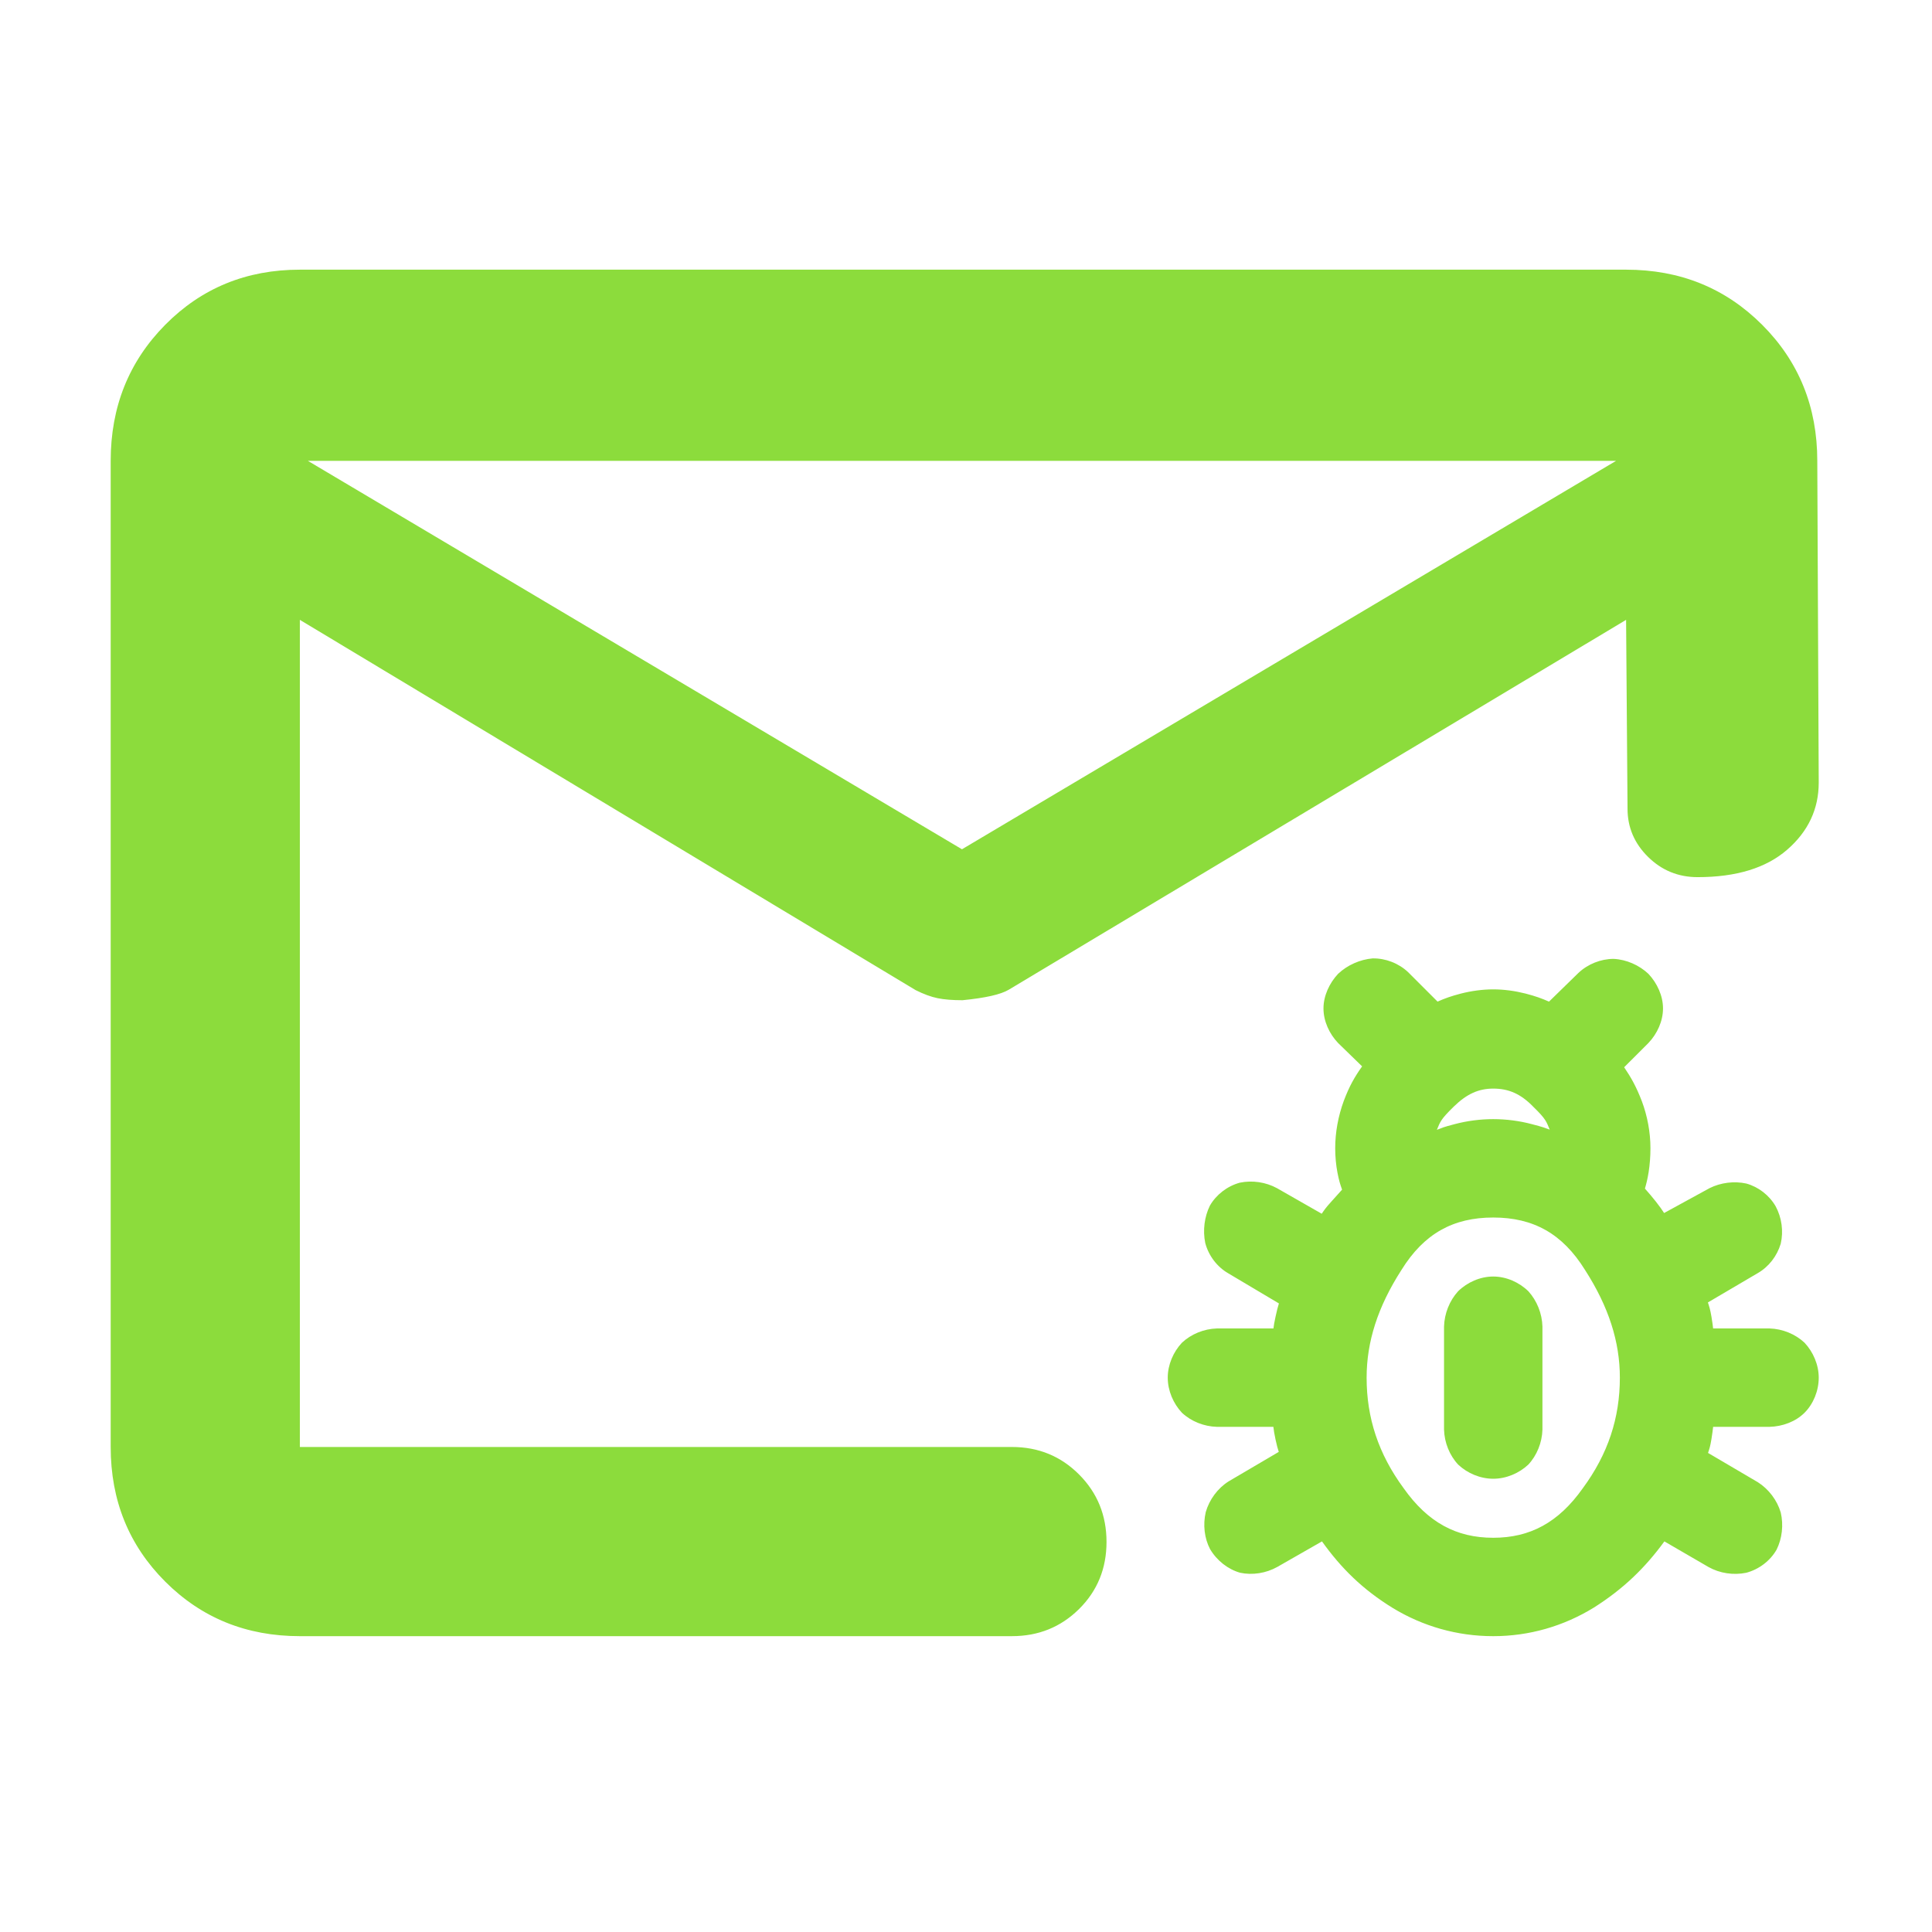 <svg height="48" viewBox="0 -960 960 960" width="48" xmlns="http://www.w3.org/2000/svg"><path fill="rgb(140, 220, 60)" d="m153-731 325 193 325-193zm-4 584c-26.533 0-48.833-9.033-66.9-27.1s-27.1-40.367-27.1-66.9v-490c0-26.807 9.033-49.343 27.1-67.61 18.067-18.26 40.367-27.39 66.9-27.39h659c26.807 0 49.343 9.13 67.61 27.39 18.26 18.267 27.39 40.803 27.39 67.61l.717 159.847c0 13.167-5.227 24.29-15.68 33.37-10.447 9.087-25.28 13.63-44.5 13.63-9.6 0-17.803-3.35-24.61-10.05s-10.21-14.683-10.21-23.95l-.717-93.847-306.76 183.79c-3.947 2.36-11.603 4.097-22.97 5.21-4.973 0-9.093-.333-12.36-1-3.273-.667-6.91-2-10.91-4l-306-184v411h353.823c13.167 0 24.293 4.56 33.38 13.68 9.08 9.113 13.62 20.28 13.62 33.5 0 13.213-4.54 24.32-13.62 33.32-9.087 9-20.213 13.5-33.38 13.5zm592.981 0c-17.856 0-34.945-4.87-49.992-14.04-14.857-9.16-25.495-19.61-35.105-33.05l-22.217 12.7c-5.61 3.14-12.37 4.17-18.442 2.88-6.083-1.71-11.581-6.05-14.966-11.77-2.792-5.32-3.589-12.04-2.139-18.33 1.78-6.25 5.956-11.91 11.413-15.33l24.873-14.62c-.613-2.02-.861-2.77-1.591-6.09-.729-3.4-.797-4.17-1.083-6.36h-28.039c-6.444-.17-12.817-2.71-17.396-7-4.286-4.57-7.052-10.96-7.052-17.45 0-6.39 2.767-12.8 7.054-17.35 4.544-4.28 10.913-6.9 17.394-7.09h28.075c.281-2 .314-2.54 1.045-5.86.727-3.39 1.024-4.36 1.668-6.57l-25.173-14.97c-5.52-3.17-9.739-8.7-11.424-15.04-1.292-6.26-.433-13.05 2.327-18.63 3.16-5.45 8.635-9.66 14.834-11.36 6.192-1.29 12.945-.3 18.534 2.76l22.171 12.67c1.447-2.09 1.955-2.91 4.63-5.87l5.486-6.1c-.955-2.71-1.534-4.52-2.288-8.41-.734-3.83-1.127-8.04-1.127-12.17 0-7.91 1.508-16.01 4.259-23.51 2.794-7.42 5.375-11.89 9.109-17.17l-11.909-11.58c-4.421-4.62-7.284-10.94-7.284-17.21 0-6.19 2.874-12.53 7.28-17.21 4.598-4.33 10.886-7.11 17.143-7.65 6.395-.1 12.878 2.37 17.629 6.84l14.632 14.63c3.785-1.66 6.614-2.69 11.685-4.01 5.128-1.3 10.663-2.07 15.986-2.07 5.324 0 10.853.77 15.989 2.07 5.062 1.32 7.921 2.36 11.722 4.02l14.58-14.23c4.715-4.45 11.154-7 17.525-7.01 6.371.3 12.691 3.12 17.294 7.44 4.393 4.67 7.244 10.98 7.244 17.18 0 6.28-2.848 12.57-7.258 17.19l-12.046 12.04c3.533 5.24 6.012 9.64 8.794 16.87 2.749 7.34 4.271 15.46 4.271 23.37 0 4.09-.324 8.17-.897 11.86-.594 3.6-1.071 5.48-1.845 8.19 2.52 2.85 3.183 3.68 5.446 6.47 2.298 2.94 2.762 3.68 4.082 5.67l22.637-12.38c5.566-2.77 12.219-3.57 18.222-2.27 6.032 1.68 11.389 5.81 14.567 11.31 3.034 5.61 3.962 12.39 2.525 18.6-1.826 6.1-5.91 11.44-11.403 14.6l-24.779 14.57c.757 2.36 1.128 3.44 1.749 7.03.563 3.43.601 3.93.837 5.9h28.033c6.469.19 12.849 2.81 17.394 7.09 4.287 4.55 7.053 10.96 7.053 17.35 0 6.49-2.626 13.02-7.05 17.44-4.437 4.44-10.963 6.84-17.397 7.01h-28.028c-.236 2.01-.279 2.54-.84 6.11-.623 3.73-.957 4.61-1.691 6.85l24.756 14.55c5.396 3.44 9.562 8.94 11.373 15.05 1.444 6.2.686 12.95-2.079 18.49-3.187 5.56-8.747 9.78-15.079 11.46-6.316 1.29-13.131.29-18.743-2.86l-21.919-12.73c-9.6 13.14-20.203 23.48-35.025 32.88-15.052 9.26-32.155 14.21-50.014 14.21zm-28.004-251.6c2.938-1.1 2.788-1.24 8.871-2.83 6.151-1.63 12.722-2.48 19.133-2.48 6.404 0 12.969.84 19.13 2.48 6.008 1.56 5.965 1.69 8.927 2.73-1.664-3.96-1.736-5.12-8.214-11.41-6.214-6.41-12.25-8.97-19.843-8.97-7.31 0-13.194 2.67-19.668 9-6.508 6.37-6.643 7.45-8.336 11.48zm28.004 202.71c18.239 0 32.417-7.52 44.504-24.61 12.555-17.06 18.414-34.94 18.414-54.96 0-17.8-5.53-35.2-17.327-53.53-11.211-18.07-25.722-26.03-45.591-26.03-19.876 0-34.38 7.96-45.59 26.03-11.797 18.33-17.327 35.73-17.327 53.53 0 20.02 5.853 37.89 18.408 54.96 12.089 17.09 26.263 24.61 44.509 24.61zm0-29.33c-6.444 0-12.817-2.71-17.397-7-4.285-4.56-6.874-10.96-7.05-17.44v-51.18c.176-6.48 2.727-12.83 6.973-17.53 4.583-4.48 10.994-7.33 17.474-7.33 6.471 0 12.891 2.85 17.474 7.33 4.247 4.7 6.799 11.05 6.975 17.53v51.18c-.176 6.48-2.766 12.88-7.052 17.44-4.581 4.29-10.962 7-17.397 7z"/></svg>